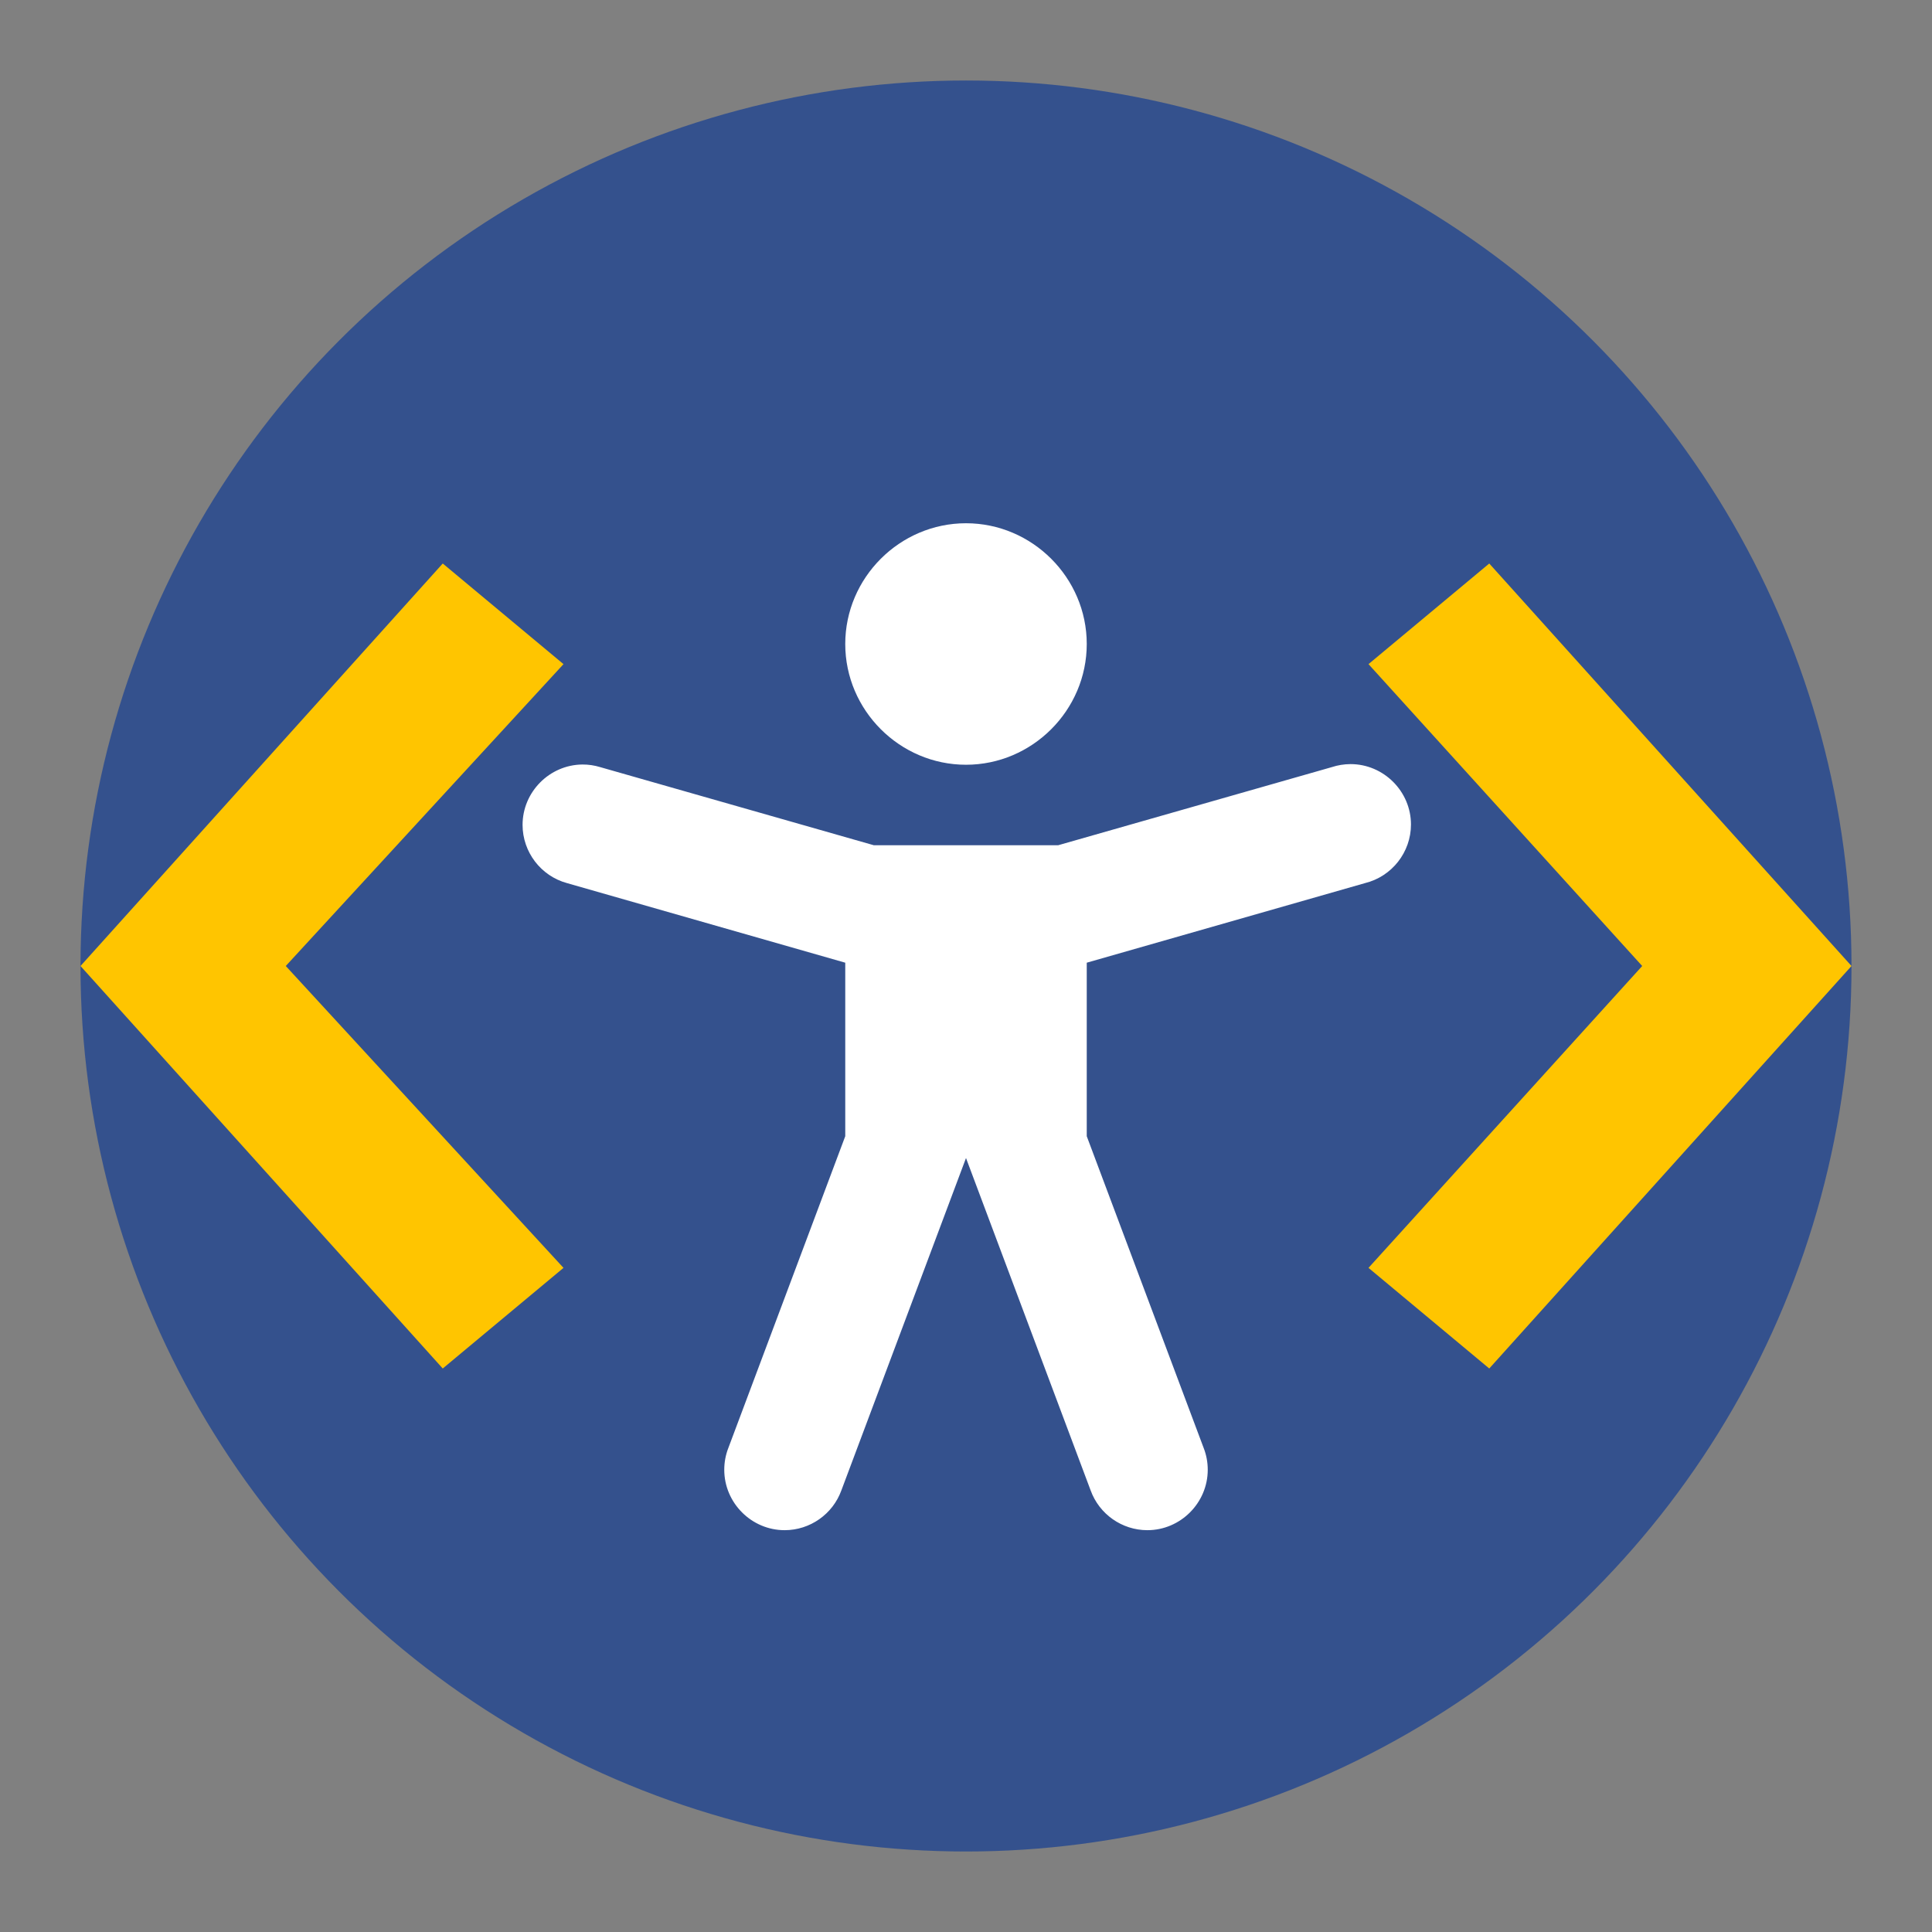 <svg clip-rule="evenodd" fill-rule="evenodd" stroke-linejoin="round" stroke-miterlimit="2" viewBox="0 0 48 48" xmlns="http://www.w3.org/2000/svg"><rect x="0" y="0" width="48" height="48" fill="#808080" stroke="none"/><circle cx="24" cy="24" fill="#34518d" r="22"/><g fill-rule="nonzero"><path d="m24 13c-1.646 0-3 1.354-3 3s1.354 3 3 3 3-1.354 3-3-1.354-3-3-3z" fill="#fff"/><path d="m33.551 18.984c-.157.001-.314.026-.463.075l-6.799 1.941h-4.578l-6.799-1.941c-.144-.044-.293-.066-.443-.065-.818.008-1.486.683-1.486 1.5 0 .674.454 1.27 1.105 1.447l6.912 1.977v4.311l-2.904 7.744c-.068.173-.102.357-.102.543 0 .823.677 1.501 1.5 1.501.63 0 1.196-.397 1.41-.99l3.096-8.256 3.096 8.256c.214.593.78.99 1.41.99.823 0 1.5-.678 1.5-1.501 0-.186-.034-.37-.102-.543l-2.904-7.744v-4.311l6.912-1.977c.669-.164 1.143-.768 1.143-1.456 0-.823-.678-1.501-1.501-1.501z" fill="#fff"/><path d="m37 34-3-2.5 6.8-7.5-6.8-7.5 3-2.5 9 10z" fill="#ffc500"/><path d="m11 34-9-10 9-10 3 2.5-6.9 7.5 6.9 7.5z" fill="#ffc500"/></g></svg>
